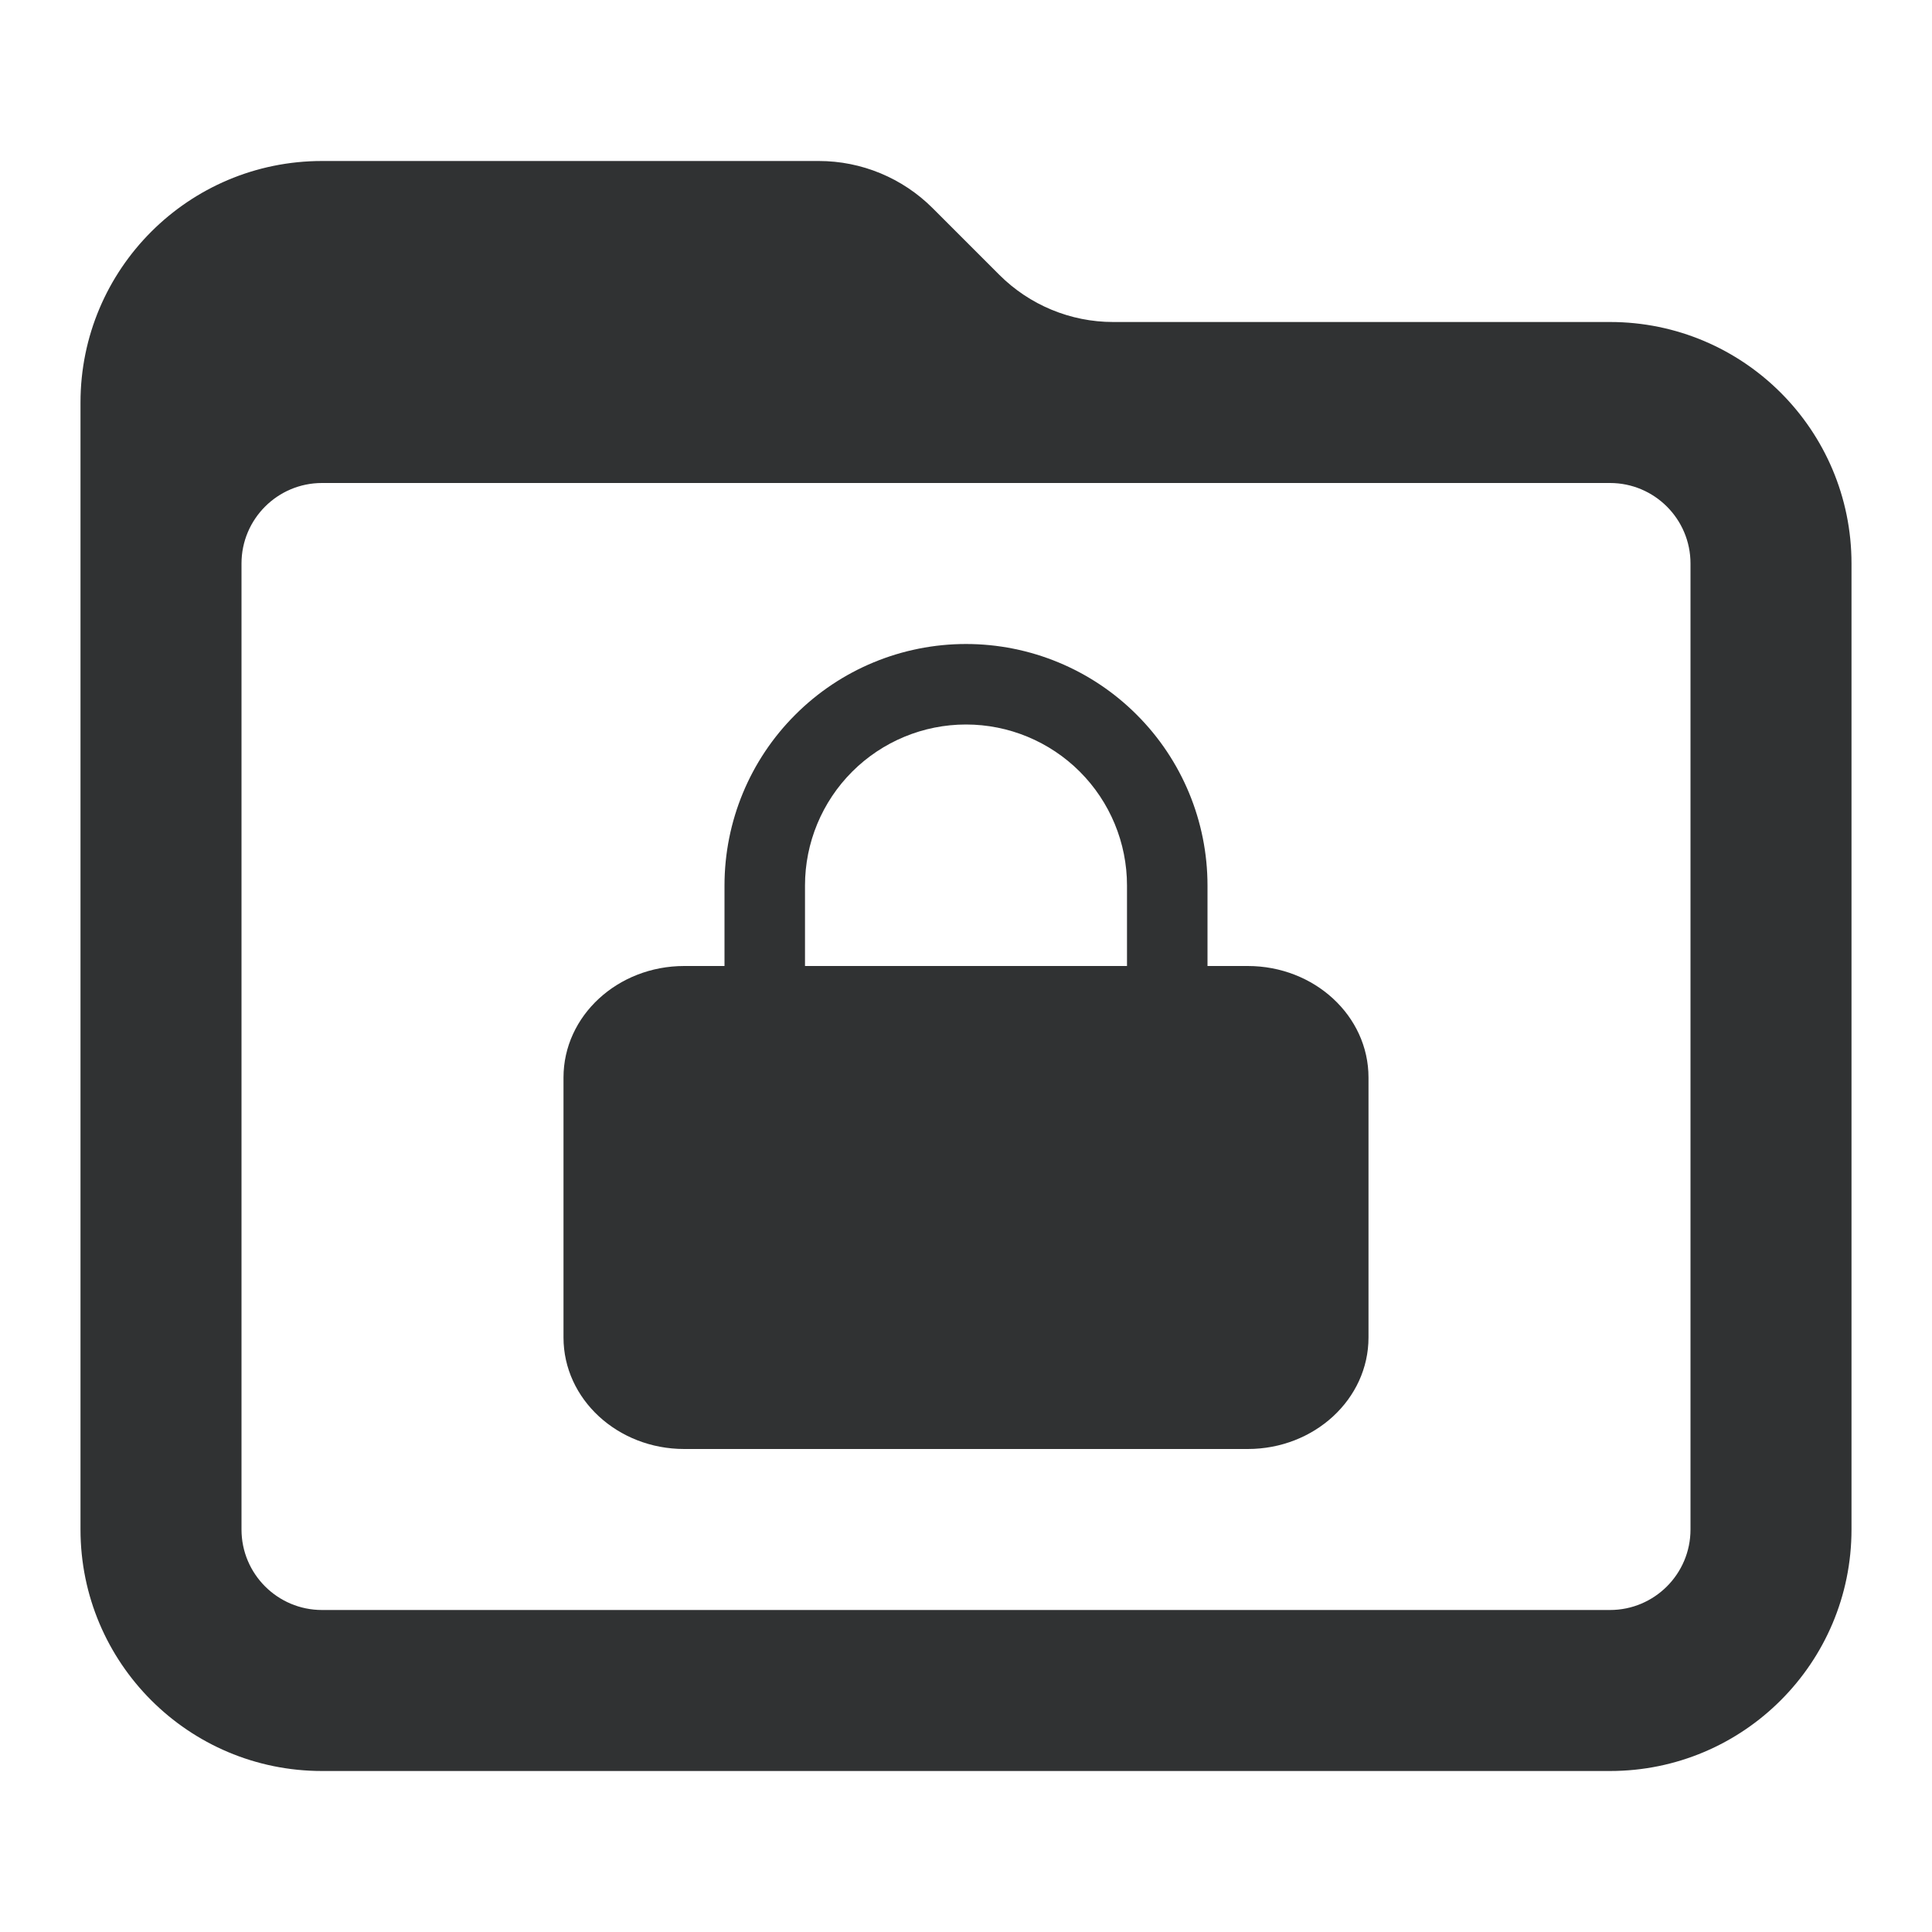 <svg width="24" height="24" viewBox="0 0 24 24" fill="none" xmlns="http://www.w3.org/2000/svg">
    <path fill-rule="evenodd" clip-rule="evenodd"
        d="M9 11V12H8.5C7.672 12 7 12.62 7 13.385V16.615C7 17.38 7.672 18 8.5 18H15.5C16.328 18 17 17.38 17 16.615V13.385C17 12.62 16.328 12 15.5 12H15V11C15 10.204 14.684 9.441 14.121 8.879C13.559 8.316 12.796 8 12 8C11.204 8 10.441 8.316 9.879 8.879C9.316 9.441 9 10.204 9 11ZM12 9C11.47 9 10.961 9.211 10.586 9.586C10.211 9.961 10 10.47 10 11V12H14V11C14 10.47 13.789 9.961 13.414 9.586C13.039 9.211 12.53 9 12 9Z"
        fill="#303233" />
    <path fill-rule="evenodd" clip-rule="evenodd"
        d="M1 5C1 3.343 2.343 2 4 2H10.172C10.702 2 11.211 2.211 11.586 2.586L12.414 3.414C12.789 3.789 13.298 4 13.828 4H20C21.657 4 23 5.343 23 7V19C23 20.657 21.657 22 20 22H4C2.343 22 1 20.657 1 19V5ZM3 7C3 6.448 3.448 6 4 6H20C20.552 6 21 6.448 21 7V19C21 19.552 20.552 20 20 20H4C3.448 20 3 19.552 3 19V7Z"
        fill="#303233" />
</svg>

